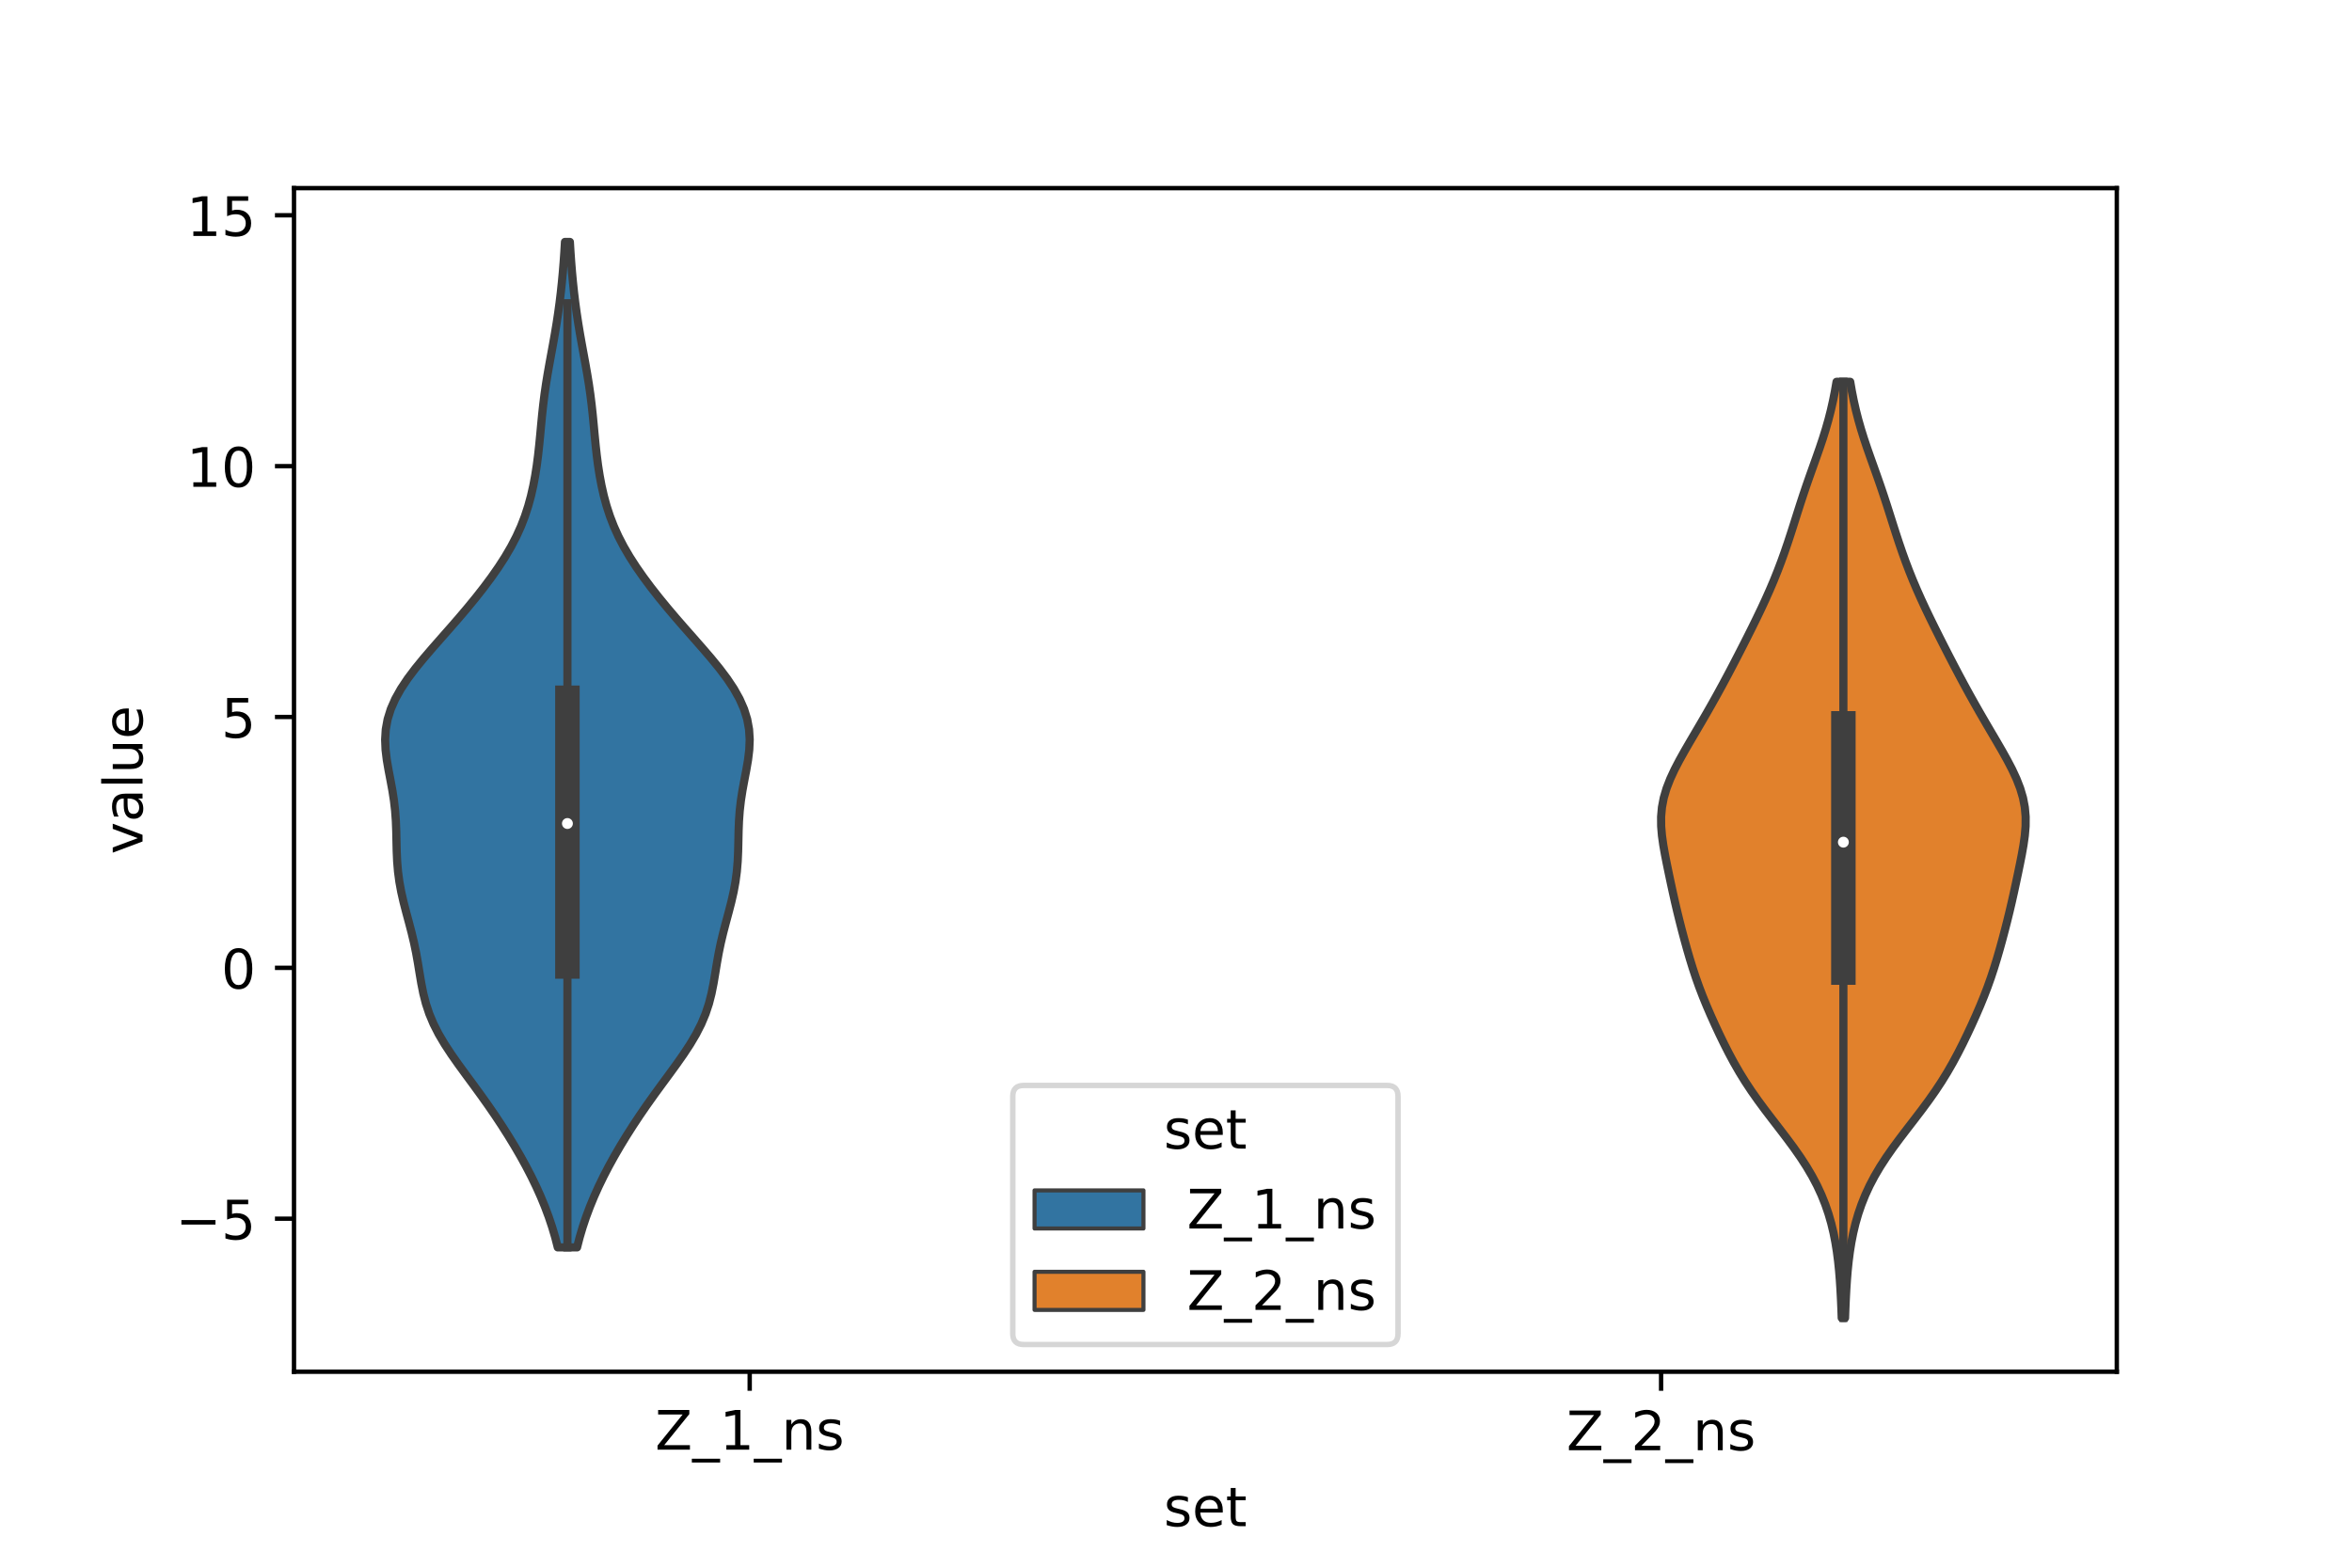 <?xml version="1.0" encoding="utf-8" standalone="no"?>
<!DOCTYPE svg PUBLIC "-//W3C//DTD SVG 1.1//EN"
  "http://www.w3.org/Graphics/SVG/1.1/DTD/svg11.dtd">
<!-- Created with matplotlib (https://matplotlib.org/) -->
<svg height="288pt" version="1.1" viewBox="0 0 432 288" width="432pt" xmlns="http://www.w3.org/2000/svg" xmlns:xlink="http://www.w3.org/1999/xlink">
 <defs>
  <style type="text/css">*{stroke-linecap:butt;stroke-linejoin:round;}</style>
 </defs>
 <g id="figure_1">
  <g id="patch_1">
   <path d="M 0 288 
L 432 288 
L 432 0 
L 0 0 
z
" style="fill:#ffffff;"/>
  </g>
  <g id="axes_1">
   <g id="patch_2">
    <path d="M 54 252 
L 388.8 252 
L 388.8 34.56 
L 54 34.56 
z
" style="fill:#ffffff;"/>
   </g>
   <g id="PolyCollection_1">
    <defs>
     <path d="M 105.992 -58.841 
L 102.448 -58.841 
L 101.968 -60.707 
L 101.415 -62.573 
L 100.789 -64.439 
L 100.092 -66.305 
L 99.323 -68.171 
L 98.484 -70.036 
L 97.578 -71.902 
L 96.608 -73.768 
L 95.578 -75.634 
L 94.492 -77.5 
L 93.354 -79.365 
L 92.166 -81.231 
L 90.929 -83.097 
L 89.645 -84.963 
L 88.317 -86.829 
L 86.958 -88.694 
L 85.584 -90.56 
L 84.223 -92.426 
L 82.91 -94.292 
L 81.684 -96.158 
L 80.58 -98.023 
L 79.63 -99.889 
L 78.846 -101.755 
L 78.227 -103.621 
L 77.751 -105.487 
L 77.379 -107.352 
L 77.064 -109.218 
L 76.76 -111.084 
L 76.427 -112.95 
L 76.04 -114.816 
L 75.595 -116.681 
L 75.106 -118.547 
L 74.603 -120.413 
L 74.121 -122.279 
L 73.695 -124.145 
L 73.352 -126.011 
L 73.104 -127.876 
L 72.947 -129.742 
L 72.863 -131.608 
L 72.819 -133.474 
L 72.78 -135.34 
L 72.706 -137.205 
L 72.571 -139.071 
L 72.356 -140.937 
L 72.067 -142.803 
L 71.723 -144.669 
L 71.365 -146.534 
L 71.045 -148.4 
L 70.818 -150.266 
L 70.74 -152.132 
L 70.856 -153.998 
L 71.196 -155.863 
L 71.777 -157.729 
L 72.598 -159.595 
L 73.643 -161.461 
L 74.885 -163.327 
L 76.289 -165.192 
L 77.813 -167.058 
L 79.415 -168.924 
L 81.054 -170.79 
L 82.698 -172.656 
L 84.321 -174.522 
L 85.902 -176.387 
L 87.43 -178.253 
L 88.893 -180.119 
L 90.282 -181.985 
L 91.585 -183.851 
L 92.787 -185.716 
L 93.878 -187.582 
L 94.847 -189.448 
L 95.691 -191.314 
L 96.413 -193.18 
L 97.021 -195.045 
L 97.53 -196.911 
L 97.952 -198.777 
L 98.302 -200.643 
L 98.593 -202.509 
L 98.835 -204.374 
L 99.04 -206.24 
L 99.223 -208.106 
L 99.396 -209.972 
L 99.577 -211.838 
L 99.78 -213.703 
L 100.013 -215.569 
L 100.283 -217.435 
L 100.587 -219.301 
L 100.915 -221.167 
L 101.257 -223.032 
L 101.599 -224.898 
L 101.928 -226.764 
L 102.237 -228.63 
L 102.52 -230.496 
L 102.774 -232.362 
L 103 -234.227 
L 103.199 -236.093 
L 103.374 -237.959 
L 103.525 -239.825 
L 103.656 -241.691 
L 103.768 -243.556 
L 104.672 -243.556 
L 104.672 -243.556 
L 104.784 -241.691 
L 104.915 -239.825 
L 105.066 -237.959 
L 105.241 -236.093 
L 105.44 -234.227 
L 105.666 -232.362 
L 105.92 -230.496 
L 106.203 -228.63 
L 106.512 -226.764 
L 106.841 -224.898 
L 107.183 -223.032 
L 107.525 -221.167 
L 107.853 -219.301 
L 108.157 -217.435 
L 108.427 -215.569 
L 108.66 -213.703 
L 108.863 -211.838 
L 109.044 -209.972 
L 109.217 -208.106 
L 109.4 -206.24 
L 109.605 -204.374 
L 109.847 -202.509 
L 110.138 -200.643 
L 110.488 -198.777 
L 110.91 -196.911 
L 111.419 -195.045 
L 112.027 -193.18 
L 112.749 -191.314 
L 113.593 -189.448 
L 114.562 -187.582 
L 115.653 -185.716 
L 116.855 -183.851 
L 118.158 -181.985 
L 119.547 -180.119 
L 121.01 -178.253 
L 122.538 -176.387 
L 124.119 -174.522 
L 125.742 -172.656 
L 127.386 -170.79 
L 129.025 -168.924 
L 130.627 -167.058 
L 132.151 -165.192 
L 133.555 -163.327 
L 134.797 -161.461 
L 135.842 -159.595 
L 136.663 -157.729 
L 137.244 -155.863 
L 137.584 -153.998 
L 137.7 -152.132 
L 137.622 -150.266 
L 137.395 -148.4 
L 137.075 -146.534 
L 136.717 -144.669 
L 136.373 -142.803 
L 136.084 -140.937 
L 135.869 -139.071 
L 135.734 -137.205 
L 135.66 -135.34 
L 135.621 -133.474 
L 135.577 -131.608 
L 135.493 -129.742 
L 135.336 -127.876 
L 135.088 -126.011 
L 134.745 -124.145 
L 134.319 -122.279 
L 133.837 -120.413 
L 133.334 -118.547 
L 132.845 -116.681 
L 132.4 -114.816 
L 132.013 -112.95 
L 131.68 -111.084 
L 131.376 -109.218 
L 131.061 -107.352 
L 130.689 -105.487 
L 130.213 -103.621 
L 129.594 -101.755 
L 128.81 -99.889 
L 127.86 -98.023 
L 126.756 -96.158 
L 125.53 -94.292 
L 124.217 -92.426 
L 122.856 -90.56 
L 121.482 -88.694 
L 120.123 -86.829 
L 118.795 -84.963 
L 117.511 -83.097 
L 116.274 -81.231 
L 115.086 -79.365 
L 113.948 -77.5 
L 112.862 -75.634 
L 111.832 -73.768 
L 110.862 -71.902 
L 109.956 -70.036 
L 109.117 -68.171 
L 108.348 -66.305 
L 107.651 -64.439 
L 107.025 -62.573 
L 106.472 -60.707 
L 105.992 -58.841 
z
" id="m8bc3a77218" style="stroke:#3f3f3f;stroke-width:1.5;"/>
    </defs>
    <g clip-path="url(#pa2b80012df)">
     <use style="fill:#3274a1;stroke:#3f3f3f;stroke-width:1.5;" x="0" xlink:href="#m8bc3a77218" y="288"/>
    </g>
   </g>
   <g id="PolyCollection_2">
    <defs>
     <path d="M 338.887 -45.884 
L 338.273 -45.884 
L 338.211 -47.621 
L 338.136 -49.358 
L 338.045 -51.095 
L 337.932 -52.832 
L 337.791 -54.569 
L 337.612 -56.306 
L 337.388 -58.044 
L 337.11 -59.781 
L 336.767 -61.518 
L 336.351 -63.255 
L 335.85 -64.992 
L 335.255 -66.729 
L 334.559 -68.466 
L 333.755 -70.204 
L 332.839 -71.941 
L 331.814 -73.678 
L 330.686 -75.415 
L 329.47 -77.152 
L 328.185 -78.889 
L 326.859 -80.626 
L 325.519 -82.364 
L 324.194 -84.101 
L 322.911 -85.838 
L 321.689 -87.575 
L 320.54 -89.312 
L 319.469 -91.049 
L 318.472 -92.786 
L 317.538 -94.523 
L 316.655 -96.261 
L 315.812 -97.998 
L 315.001 -99.735 
L 314.219 -101.472 
L 313.469 -103.209 
L 312.759 -104.946 
L 312.093 -106.683 
L 311.474 -108.421 
L 310.901 -110.158 
L 310.367 -111.895 
L 309.863 -113.632 
L 309.383 -115.369 
L 308.921 -117.106 
L 308.477 -118.843 
L 308.051 -120.581 
L 307.644 -122.318 
L 307.255 -124.055 
L 306.879 -125.792 
L 306.512 -127.529 
L 306.153 -129.266 
L 305.81 -131.003 
L 305.502 -132.741 
L 305.257 -134.478 
L 305.111 -136.215 
L 305.1 -137.952 
L 305.254 -139.689 
L 305.587 -141.426 
L 306.099 -143.163 
L 306.773 -144.9 
L 307.579 -146.638 
L 308.485 -148.375 
L 309.456 -150.112 
L 310.463 -151.849 
L 311.484 -153.586 
L 312.502 -155.323 
L 313.509 -157.06 
L 314.498 -158.798 
L 315.467 -160.535 
L 316.416 -162.272 
L 317.346 -164.009 
L 318.259 -165.746 
L 319.16 -167.483 
L 320.05 -169.22 
L 320.93 -170.958 
L 321.799 -172.695 
L 322.652 -174.432 
L 323.486 -176.169 
L 324.292 -177.906 
L 325.066 -179.643 
L 325.804 -181.38 
L 326.502 -183.118 
L 327.163 -184.855 
L 327.788 -186.592 
L 328.382 -188.329 
L 328.953 -190.066 
L 329.508 -191.803 
L 330.058 -193.54 
L 330.612 -195.277 
L 331.181 -197.015 
L 331.768 -198.752 
L 332.374 -200.489 
L 332.992 -202.226 
L 333.613 -203.963 
L 334.222 -205.7 
L 334.804 -207.437 
L 335.346 -209.175 
L 335.841 -210.912 
L 336.285 -212.649 
L 336.677 -214.386 
L 337.022 -216.123 
L 337.323 -217.86 
L 339.837 -217.86 
L 339.837 -217.86 
L 340.138 -216.123 
L 340.483 -214.386 
L 340.875 -212.649 
L 341.319 -210.912 
L 341.814 -209.175 
L 342.356 -207.437 
L 342.938 -205.7 
L 343.547 -203.963 
L 344.168 -202.226 
L 344.786 -200.489 
L 345.392 -198.752 
L 345.979 -197.015 
L 346.548 -195.277 
L 347.102 -193.54 
L 347.652 -191.803 
L 348.207 -190.066 
L 348.778 -188.329 
L 349.372 -186.592 
L 349.997 -184.855 
L 350.658 -183.118 
L 351.356 -181.38 
L 352.094 -179.643 
L 352.868 -177.906 
L 353.674 -176.169 
L 354.508 -174.432 
L 355.361 -172.695 
L 356.23 -170.958 
L 357.11 -169.22 
L 358 -167.483 
L 358.901 -165.746 
L 359.814 -164.009 
L 360.744 -162.272 
L 361.693 -160.535 
L 362.662 -158.798 
L 363.651 -157.06 
L 364.658 -155.323 
L 365.676 -153.586 
L 366.697 -151.849 
L 367.704 -150.112 
L 368.675 -148.375 
L 369.581 -146.638 
L 370.387 -144.9 
L 371.061 -143.163 
L 371.573 -141.426 
L 371.906 -139.689 
L 372.06 -137.952 
L 372.049 -136.215 
L 371.903 -134.478 
L 371.658 -132.741 
L 371.35 -131.003 
L 371.007 -129.266 
L 370.648 -127.529 
L 370.281 -125.792 
L 369.905 -124.055 
L 369.516 -122.318 
L 369.109 -120.581 
L 368.683 -118.843 
L 368.239 -117.106 
L 367.777 -115.369 
L 367.297 -113.632 
L 366.793 -111.895 
L 366.259 -110.158 
L 365.686 -108.421 
L 365.067 -106.683 
L 364.401 -104.946 
L 363.691 -103.209 
L 362.941 -101.472 
L 362.159 -99.735 
L 361.348 -97.998 
L 360.505 -96.261 
L 359.622 -94.523 
L 358.688 -92.786 
L 357.691 -91.049 
L 356.62 -89.312 
L 355.471 -87.575 
L 354.249 -85.838 
L 352.966 -84.101 
L 351.641 -82.364 
L 350.301 -80.626 
L 348.975 -78.889 
L 347.69 -77.152 
L 346.474 -75.415 
L 345.346 -73.678 
L 344.321 -71.941 
L 343.405 -70.204 
L 342.601 -68.466 
L 341.905 -66.729 
L 341.31 -64.992 
L 340.809 -63.255 
L 340.393 -61.518 
L 340.05 -59.781 
L 339.772 -58.044 
L 339.548 -56.306 
L 339.369 -54.569 
L 339.228 -52.832 
L 339.115 -51.095 
L 339.024 -49.358 
L 338.949 -47.621 
L 338.887 -45.884 
z
" id="mb556c5610f" style="stroke:#3f3f3f;stroke-width:1.5;"/>
    </defs>
    <g clip-path="url(#pa2b80012df)">
     <use style="fill:#e1812c;stroke:#3f3f3f;stroke-width:1.5;" x="0" xlink:href="#mb556c5610f" y="288"/>
    </g>
   </g>
   <g id="patch_3">
    <path clip-path="url(#pa2b80012df)" d="M 137.7 177.802 
L 137.7 177.802 
L 137.7 177.802 
L 137.7 177.802 
z
" style="fill:#3274a1;stroke:#3f3f3f;stroke-linejoin:miter;stroke-width:0.75;"/>
   </g>
   <g id="patch_4">
    <path clip-path="url(#pa2b80012df)" d="M 137.7 177.802 
L 137.7 177.802 
L 137.7 177.802 
L 137.7 177.802 
z
" style="fill:#e1812c;stroke:#3f3f3f;stroke-linejoin:miter;stroke-width:0.75;"/>
   </g>
   <g id="matplotlib.axis_1">
    <g id="xtick_1">
     <g id="line2d_1">
      <defs>
       <path d="M 0 0 
L 0 3.5 
" id="m693448a5bc" style="stroke:#000000;stroke-width:0.8;"/>
      </defs>
      <g>
       <use style="stroke:#000000;stroke-width:0.8;" x="137.7" xlink:href="#m693448a5bc" y="252"/>
      </g>
     </g>
     <g id="text_1">
      <!-- Z_1_ns -->
      <g transform="translate(120.32 266.32)scale(0.1 -0.1)">
       <defs>
        <path d="M 5.609 72.906 
L 62.891 72.906 
L 62.891 65.375 
L 16.797 8.297 
L 64.016 8.297 
L 64.016 0 
L 4.5 0 
L 4.5 7.516 
L 50.594 64.594 
L 5.609 64.594 
z
" id="DejaVuSans-90"/>
        <path d="M 50.984 -16.609 
L 50.984 -23.578 
L -0.984 -23.578 
L -0.984 -16.609 
z
" id="DejaVuSans-95"/>
        <path d="M 12.406 8.297 
L 28.516 8.297 
L 28.516 63.922 
L 10.984 60.406 
L 10.984 69.391 
L 28.422 72.906 
L 38.281 72.906 
L 38.281 8.297 
L 54.391 8.297 
L 54.391 0 
L 12.406 0 
z
" id="DejaVuSans-49"/>
        <path d="M 54.891 33.016 
L 54.891 0 
L 45.906 0 
L 45.906 32.719 
Q 45.906 40.484 42.875 44.328 
Q 39.844 48.188 33.797 48.188 
Q 26.516 48.188 22.312 43.547 
Q 18.109 38.922 18.109 30.906 
L 18.109 0 
L 9.078 0 
L 9.078 54.688 
L 18.109 54.688 
L 18.109 46.188 
Q 21.344 51.125 25.703 53.562 
Q 30.078 56 35.797 56 
Q 45.219 56 50.047 50.172 
Q 54.891 44.344 54.891 33.016 
z
" id="DejaVuSans-110"/>
        <path d="M 44.281 53.078 
L 44.281 44.578 
Q 40.484 46.531 36.375 47.5 
Q 32.281 48.484 27.875 48.484 
Q 21.188 48.484 17.844 46.438 
Q 14.5 44.391 14.5 40.281 
Q 14.5 37.156 16.891 35.375 
Q 19.281 33.594 26.516 31.984 
L 29.594 31.297 
Q 39.156 29.25 43.188 25.516 
Q 47.219 21.781 47.219 15.094 
Q 47.219 7.469 41.188 3.016 
Q 35.156 -1.422 24.609 -1.422 
Q 20.219 -1.422 15.453 -0.562 
Q 10.688 0.297 5.422 2 
L 5.422 11.281 
Q 10.406 8.688 15.234 7.391 
Q 20.062 6.109 24.812 6.109 
Q 31.156 6.109 34.562 8.281 
Q 37.984 10.453 37.984 14.406 
Q 37.984 18.062 35.516 20.016 
Q 33.062 21.969 24.703 23.781 
L 21.578 24.516 
Q 13.234 26.266 9.516 29.906 
Q 5.812 33.547 5.812 39.891 
Q 5.812 47.609 11.281 51.797 
Q 16.75 56 26.812 56 
Q 31.781 56 36.172 55.266 
Q 40.578 54.547 44.281 53.078 
z
" id="DejaVuSans-115"/>
       </defs>
       <use xlink:href="#DejaVuSans-90"/>
       <use x="68.506" xlink:href="#DejaVuSans-95"/>
       <use x="118.506" xlink:href="#DejaVuSans-49"/>
       <use x="182.129" xlink:href="#DejaVuSans-95"/>
       <use x="232.129" xlink:href="#DejaVuSans-110"/>
       <use x="295.508" xlink:href="#DejaVuSans-115"/>
      </g>
     </g>
    </g>
    <g id="xtick_2">
     <g id="line2d_2">
      <g>
       <use style="stroke:#000000;stroke-width:0.8;" x="305.1" xlink:href="#m693448a5bc" y="252"/>
      </g>
     </g>
     <g id="text_2">
      <!-- Z_2_ns -->
      <g transform="translate(287.72 266.422)scale(0.1 -0.1)">
       <defs>
        <path d="M 19.188 8.297 
L 53.609 8.297 
L 53.609 0 
L 7.328 0 
L 7.328 8.297 
Q 12.938 14.109 22.625 23.891 
Q 32.328 33.688 34.812 36.531 
Q 39.547 41.844 41.422 45.531 
Q 43.312 49.219 43.312 52.781 
Q 43.312 58.594 39.234 62.25 
Q 35.156 65.922 28.609 65.922 
Q 23.969 65.922 18.812 64.312 
Q 13.672 62.703 7.812 59.422 
L 7.812 69.391 
Q 13.766 71.781 18.938 73 
Q 24.125 74.219 28.422 74.219 
Q 39.75 74.219 46.484 68.547 
Q 53.219 62.891 53.219 53.422 
Q 53.219 48.922 51.531 44.891 
Q 49.859 40.875 45.406 35.406 
Q 44.188 33.984 37.641 27.219 
Q 31.109 20.453 19.188 8.297 
z
" id="DejaVuSans-50"/>
       </defs>
       <use xlink:href="#DejaVuSans-90"/>
       <use x="68.506" xlink:href="#DejaVuSans-95"/>
       <use x="118.506" xlink:href="#DejaVuSans-50"/>
       <use x="182.129" xlink:href="#DejaVuSans-95"/>
       <use x="232.129" xlink:href="#DejaVuSans-110"/>
       <use x="295.508" xlink:href="#DejaVuSans-115"/>
      </g>
     </g>
    </g>
    <g id="text_3">
     <!-- set -->
     <g transform="translate(213.759 280.378)scale(0.1 -0.1)">
      <defs>
       <path d="M 56.203 29.594 
L 56.203 25.203 
L 14.891 25.203 
Q 15.484 15.922 20.484 11.062 
Q 25.484 6.203 34.422 6.203 
Q 39.594 6.203 44.453 7.469 
Q 49.312 8.734 54.109 11.281 
L 54.109 2.781 
Q 49.266 0.734 44.188 -0.344 
Q 39.109 -1.422 33.891 -1.422 
Q 20.797 -1.422 13.156 6.188 
Q 5.516 13.812 5.516 26.812 
Q 5.516 40.234 12.766 48.109 
Q 20.016 56 32.328 56 
Q 43.359 56 49.781 48.891 
Q 56.203 41.797 56.203 29.594 
z
M 47.219 32.234 
Q 47.125 39.594 43.094 43.984 
Q 39.062 48.391 32.422 48.391 
Q 24.906 48.391 20.391 44.141 
Q 15.875 39.891 15.188 32.172 
z
" id="DejaVuSans-101"/>
       <path d="M 18.312 70.219 
L 18.312 54.688 
L 36.812 54.688 
L 36.812 47.703 
L 18.312 47.703 
L 18.312 18.016 
Q 18.312 11.328 20.141 9.422 
Q 21.969 7.516 27.594 7.516 
L 36.812 7.516 
L 36.812 0 
L 27.594 0 
Q 17.188 0 13.234 3.875 
Q 9.281 7.766 9.281 18.016 
L 9.281 47.703 
L 2.688 47.703 
L 2.688 54.688 
L 9.281 54.688 
L 9.281 70.219 
z
" id="DejaVuSans-116"/>
      </defs>
      <use xlink:href="#DejaVuSans-115"/>
      <use x="52.1" xlink:href="#DejaVuSans-101"/>
      <use x="113.623" xlink:href="#DejaVuSans-116"/>
     </g>
    </g>
   </g>
   <g id="matplotlib.axis_2">
    <g id="ytick_1">
     <g id="line2d_3">
      <defs>
       <path d="M 0 0 
L -3.5 0 
" id="m03d1c337d7" style="stroke:#000000;stroke-width:0.8;"/>
      </defs>
      <g>
       <use style="stroke:#000000;stroke-width:0.8;" x="54" xlink:href="#m03d1c337d7" y="223.887"/>
      </g>
     </g>
     <g id="text_4">
      <!-- −5 -->
      <g transform="translate(32.258 227.686)scale(0.1 -0.1)">
       <defs>
        <path d="M 10.594 35.5 
L 73.188 35.5 
L 73.188 27.203 
L 10.594 27.203 
z
" id="DejaVuSans-8722"/>
        <path d="M 10.797 72.906 
L 49.516 72.906 
L 49.516 64.594 
L 19.828 64.594 
L 19.828 46.734 
Q 21.969 47.469 24.109 47.828 
Q 26.266 48.188 28.422 48.188 
Q 40.625 48.188 47.75 41.5 
Q 54.891 34.812 54.891 23.391 
Q 54.891 11.625 47.562 5.094 
Q 40.234 -1.422 26.906 -1.422 
Q 22.312 -1.422 17.547 -0.641 
Q 12.797 0.141 7.719 1.703 
L 7.719 11.625 
Q 12.109 9.234 16.797 8.062 
Q 21.484 6.891 26.703 6.891 
Q 35.156 6.891 40.078 11.328 
Q 45.016 15.766 45.016 23.391 
Q 45.016 31 40.078 35.438 
Q 35.156 39.891 26.703 39.891 
Q 22.75 39.891 18.812 39.016 
Q 14.891 38.141 10.797 36.281 
z
" id="DejaVuSans-53"/>
       </defs>
       <use xlink:href="#DejaVuSans-8722"/>
       <use x="83.789" xlink:href="#DejaVuSans-53"/>
      </g>
     </g>
    </g>
    <g id="ytick_2">
     <g id="line2d_4">
      <g>
       <use style="stroke:#000000;stroke-width:0.8;" x="54" xlink:href="#m03d1c337d7" y="177.802"/>
      </g>
     </g>
     <g id="text_5">
      <!-- 0 -->
      <g transform="translate(40.638 181.602)scale(0.1 -0.1)">
       <defs>
        <path d="M 31.781 66.406 
Q 24.172 66.406 20.328 58.906 
Q 16.5 51.422 16.5 36.375 
Q 16.5 21.391 20.328 13.891 
Q 24.172 6.391 31.781 6.391 
Q 39.453 6.391 43.281 13.891 
Q 47.125 21.391 47.125 36.375 
Q 47.125 51.422 43.281 58.906 
Q 39.453 66.406 31.781 66.406 
z
M 31.781 74.219 
Q 44.047 74.219 50.516 64.516 
Q 56.984 54.828 56.984 36.375 
Q 56.984 17.969 50.516 8.266 
Q 44.047 -1.422 31.781 -1.422 
Q 19.531 -1.422 13.062 8.266 
Q 6.594 17.969 6.594 36.375 
Q 6.594 54.828 13.062 64.516 
Q 19.531 74.219 31.781 74.219 
z
" id="DejaVuSans-48"/>
       </defs>
       <use xlink:href="#DejaVuSans-48"/>
      </g>
     </g>
    </g>
    <g id="ytick_3">
     <g id="line2d_5">
      <g>
       <use style="stroke:#000000;stroke-width:0.8;" x="54" xlink:href="#m03d1c337d7" y="131.717"/>
      </g>
     </g>
     <g id="text_6">
      <!-- 5 -->
      <g transform="translate(40.638 135.517)scale(0.1 -0.1)">
       <use xlink:href="#DejaVuSans-53"/>
      </g>
     </g>
    </g>
    <g id="ytick_4">
     <g id="line2d_6">
      <g>
       <use style="stroke:#000000;stroke-width:0.8;" x="54" xlink:href="#m03d1c337d7" y="85.633"/>
      </g>
     </g>
     <g id="text_7">
      <!-- 10 -->
      <g transform="translate(34.275 89.432)scale(0.1 -0.1)">
       <use xlink:href="#DejaVuSans-49"/>
       <use x="63.623" xlink:href="#DejaVuSans-48"/>
      </g>
     </g>
    </g>
    <g id="ytick_5">
     <g id="line2d_7">
      <g>
       <use style="stroke:#000000;stroke-width:0.8;" x="54" xlink:href="#m03d1c337d7" y="39.548"/>
      </g>
     </g>
     <g id="text_8">
      <!-- 15 -->
      <g transform="translate(34.275 43.347)scale(0.1 -0.1)">
       <use xlink:href="#DejaVuSans-49"/>
       <use x="63.623" xlink:href="#DejaVuSans-53"/>
      </g>
     </g>
    </g>
    <g id="text_9">
     <!-- value -->
     <g transform="translate(26.178 156.938)rotate(-90)scale(0.1 -0.1)">
      <defs>
       <path d="M 2.984 54.688 
L 12.5 54.688 
L 29.594 8.797 
L 46.688 54.688 
L 56.203 54.688 
L 35.688 0 
L 23.484 0 
z
" id="DejaVuSans-118"/>
       <path d="M 34.281 27.484 
Q 23.391 27.484 19.188 25 
Q 14.984 22.516 14.984 16.5 
Q 14.984 11.719 18.141 8.906 
Q 21.297 6.109 26.703 6.109 
Q 34.188 6.109 38.703 11.406 
Q 43.219 16.703 43.219 25.484 
L 43.219 27.484 
z
M 52.203 31.203 
L 52.203 0 
L 43.219 0 
L 43.219 8.297 
Q 40.141 3.328 35.547 0.953 
Q 30.953 -1.422 24.312 -1.422 
Q 15.922 -1.422 10.953 3.297 
Q 6 8.016 6 15.922 
Q 6 25.141 12.172 29.828 
Q 18.359 34.516 30.609 34.516 
L 43.219 34.516 
L 43.219 35.406 
Q 43.219 41.609 39.141 45 
Q 35.062 48.391 27.688 48.391 
Q 23 48.391 18.547 47.266 
Q 14.109 46.141 10.016 43.891 
L 10.016 52.203 
Q 14.938 54.109 19.578 55.047 
Q 24.219 56 28.609 56 
Q 40.484 56 46.344 49.844 
Q 52.203 43.703 52.203 31.203 
z
" id="DejaVuSans-97"/>
       <path d="M 9.422 75.984 
L 18.406 75.984 
L 18.406 0 
L 9.422 0 
z
" id="DejaVuSans-108"/>
       <path d="M 8.5 21.578 
L 8.5 54.688 
L 17.484 54.688 
L 17.484 21.922 
Q 17.484 14.156 20.5 10.266 
Q 23.531 6.391 29.594 6.391 
Q 36.859 6.391 41.078 11.031 
Q 45.312 15.672 45.312 23.688 
L 45.312 54.688 
L 54.297 54.688 
L 54.297 0 
L 45.312 0 
L 45.312 8.406 
Q 42.047 3.422 37.719 1 
Q 33.406 -1.422 27.688 -1.422 
Q 18.266 -1.422 13.375 4.438 
Q 8.5 10.297 8.5 21.578 
z
M 31.109 56 
z
" id="DejaVuSans-117"/>
      </defs>
      <use xlink:href="#DejaVuSans-118"/>
      <use x="59.18" xlink:href="#DejaVuSans-97"/>
      <use x="120.459" xlink:href="#DejaVuSans-108"/>
      <use x="148.242" xlink:href="#DejaVuSans-117"/>
      <use x="211.621" xlink:href="#DejaVuSans-101"/>
     </g>
    </g>
   </g>
   <g id="line2d_8">
    <path clip-path="url(#pa2b80012df)" d="M 104.22 229.159 
L 104.22 55.708 
" style="fill:none;stroke:#3f3f3f;stroke-linecap:square;stroke-width:1.5;"/>
   </g>
   <g id="line2d_9">
    <path clip-path="url(#pa2b80012df)" d="M 104.22 177.553 
L 104.22 128.183 
" style="fill:none;stroke:#3f3f3f;stroke-linecap:square;stroke-width:4.5;"/>
   </g>
   <g id="line2d_10">
    <path clip-path="url(#pa2b80012df)" d="M 338.58 242.116 
L 338.58 70.14 
" style="fill:none;stroke:#3f3f3f;stroke-linecap:square;stroke-width:1.5;"/>
   </g>
   <g id="line2d_11">
    <path clip-path="url(#pa2b80012df)" d="M 338.58 178.675 
L 338.58 132.888 
" style="fill:none;stroke:#3f3f3f;stroke-linecap:square;stroke-width:4.5;"/>
   </g>
   <g id="patch_5">
    <path d="M 54 252 
L 54 34.56 
" style="fill:none;stroke:#000000;stroke-linecap:square;stroke-linejoin:miter;stroke-width:0.8;"/>
   </g>
   <g id="patch_6">
    <path d="M 388.8 252 
L 388.8 34.56 
" style="fill:none;stroke:#000000;stroke-linecap:square;stroke-linejoin:miter;stroke-width:0.8;"/>
   </g>
   <g id="patch_7">
    <path d="M 54 252 
L 388.8 252 
" style="fill:none;stroke:#000000;stroke-linecap:square;stroke-linejoin:miter;stroke-width:0.8;"/>
   </g>
   <g id="patch_8">
    <path d="M 54 34.56 
L 388.8 34.56 
" style="fill:none;stroke:#000000;stroke-linecap:square;stroke-linejoin:miter;stroke-width:0.8;"/>
   </g>
   <g id="PathCollection_1">
    <defs>
     <path d="M 0 1.5 
C 0.398 1.5 0.779 1.342 1.061 1.061 
C 1.342 0.779 1.5 0.398 1.5 0 
C 1.5 -0.398 1.342 -0.779 1.061 -1.061 
C 0.779 -1.342 0.398 -1.5 0 -1.5 
C -0.398 -1.5 -0.779 -1.342 -1.061 -1.061 
C -1.342 -0.779 -1.5 -0.398 -1.5 0 
C -1.5 0.398 -1.342 0.779 -1.061 1.061 
C -0.779 1.342 -0.398 1.5 0 1.5 
z
" id="m8f776276a5" style="stroke:#3f3f3f;"/>
    </defs>
    <g clip-path="url(#pa2b80012df)">
     <use style="fill:#ffffff;stroke:#3f3f3f;" x="104.22" xlink:href="#m8f776276a5" y="151.287"/>
    </g>
   </g>
   <g id="PathCollection_2">
    <g clip-path="url(#pa2b80012df)">
     <use style="fill:#ffffff;stroke:#3f3f3f;" x="338.58" xlink:href="#m8f776276a5" y="154.714"/>
    </g>
   </g>
   <g id="legend_1">
    <g id="patch_9">
     <path d="M 188.02 247 
L 254.78 247 
Q 256.78 247 256.78 245 
L 256.78 201.409 
Q 256.78 199.409 254.78 199.409 
L 188.02 199.409 
Q 186.02 199.409 186.02 201.409 
L 186.02 245 
Q 186.02 247 188.02 247 
z
" style="fill:#ffffff;opacity:0.8;stroke:#cccccc;stroke-linejoin:miter;"/>
    </g>
    <g id="text_10">
     <!-- set -->
     <g transform="translate(213.759 211.008)scale(0.1 -0.1)">
      <use xlink:href="#DejaVuSans-115"/>
      <use x="52.1" xlink:href="#DejaVuSans-101"/>
      <use x="113.623" xlink:href="#DejaVuSans-116"/>
     </g>
    </g>
    <g id="patch_10">
     <path d="M 190.02 225.686 
L 210.02 225.686 
L 210.02 218.686 
L 190.02 218.686 
z
" style="fill:#3274a1;stroke:#3f3f3f;stroke-linejoin:miter;stroke-width:0.75;"/>
    </g>
    <g id="text_11">
     <!-- Z_1_ns -->
     <g transform="translate(218.02 225.686)scale(0.1 -0.1)">
      <use xlink:href="#DejaVuSans-90"/>
      <use x="68.506" xlink:href="#DejaVuSans-95"/>
      <use x="118.506" xlink:href="#DejaVuSans-49"/>
      <use x="182.129" xlink:href="#DejaVuSans-95"/>
      <use x="232.129" xlink:href="#DejaVuSans-110"/>
      <use x="295.508" xlink:href="#DejaVuSans-115"/>
     </g>
    </g>
    <g id="patch_11">
     <path d="M 190.02 240.642 
L 210.02 240.642 
L 210.02 233.642 
L 190.02 233.642 
z
" style="fill:#e1812c;stroke:#3f3f3f;stroke-linejoin:miter;stroke-width:0.75;"/>
    </g>
    <g id="text_12">
     <!-- Z_2_ns -->
     <g transform="translate(218.02 240.642)scale(0.1 -0.1)">
      <use xlink:href="#DejaVuSans-90"/>
      <use x="68.506" xlink:href="#DejaVuSans-95"/>
      <use x="118.506" xlink:href="#DejaVuSans-50"/>
      <use x="182.129" xlink:href="#DejaVuSans-95"/>
      <use x="232.129" xlink:href="#DejaVuSans-110"/>
      <use x="295.508" xlink:href="#DejaVuSans-115"/>
     </g>
    </g>
   </g>
  </g>
 </g>
 <defs>
  <clipPath id="pa2b80012df">
   <rect height="217.44" width="334.8" x="54" y="34.56"/>
  </clipPath>
 </defs>
</svg>
